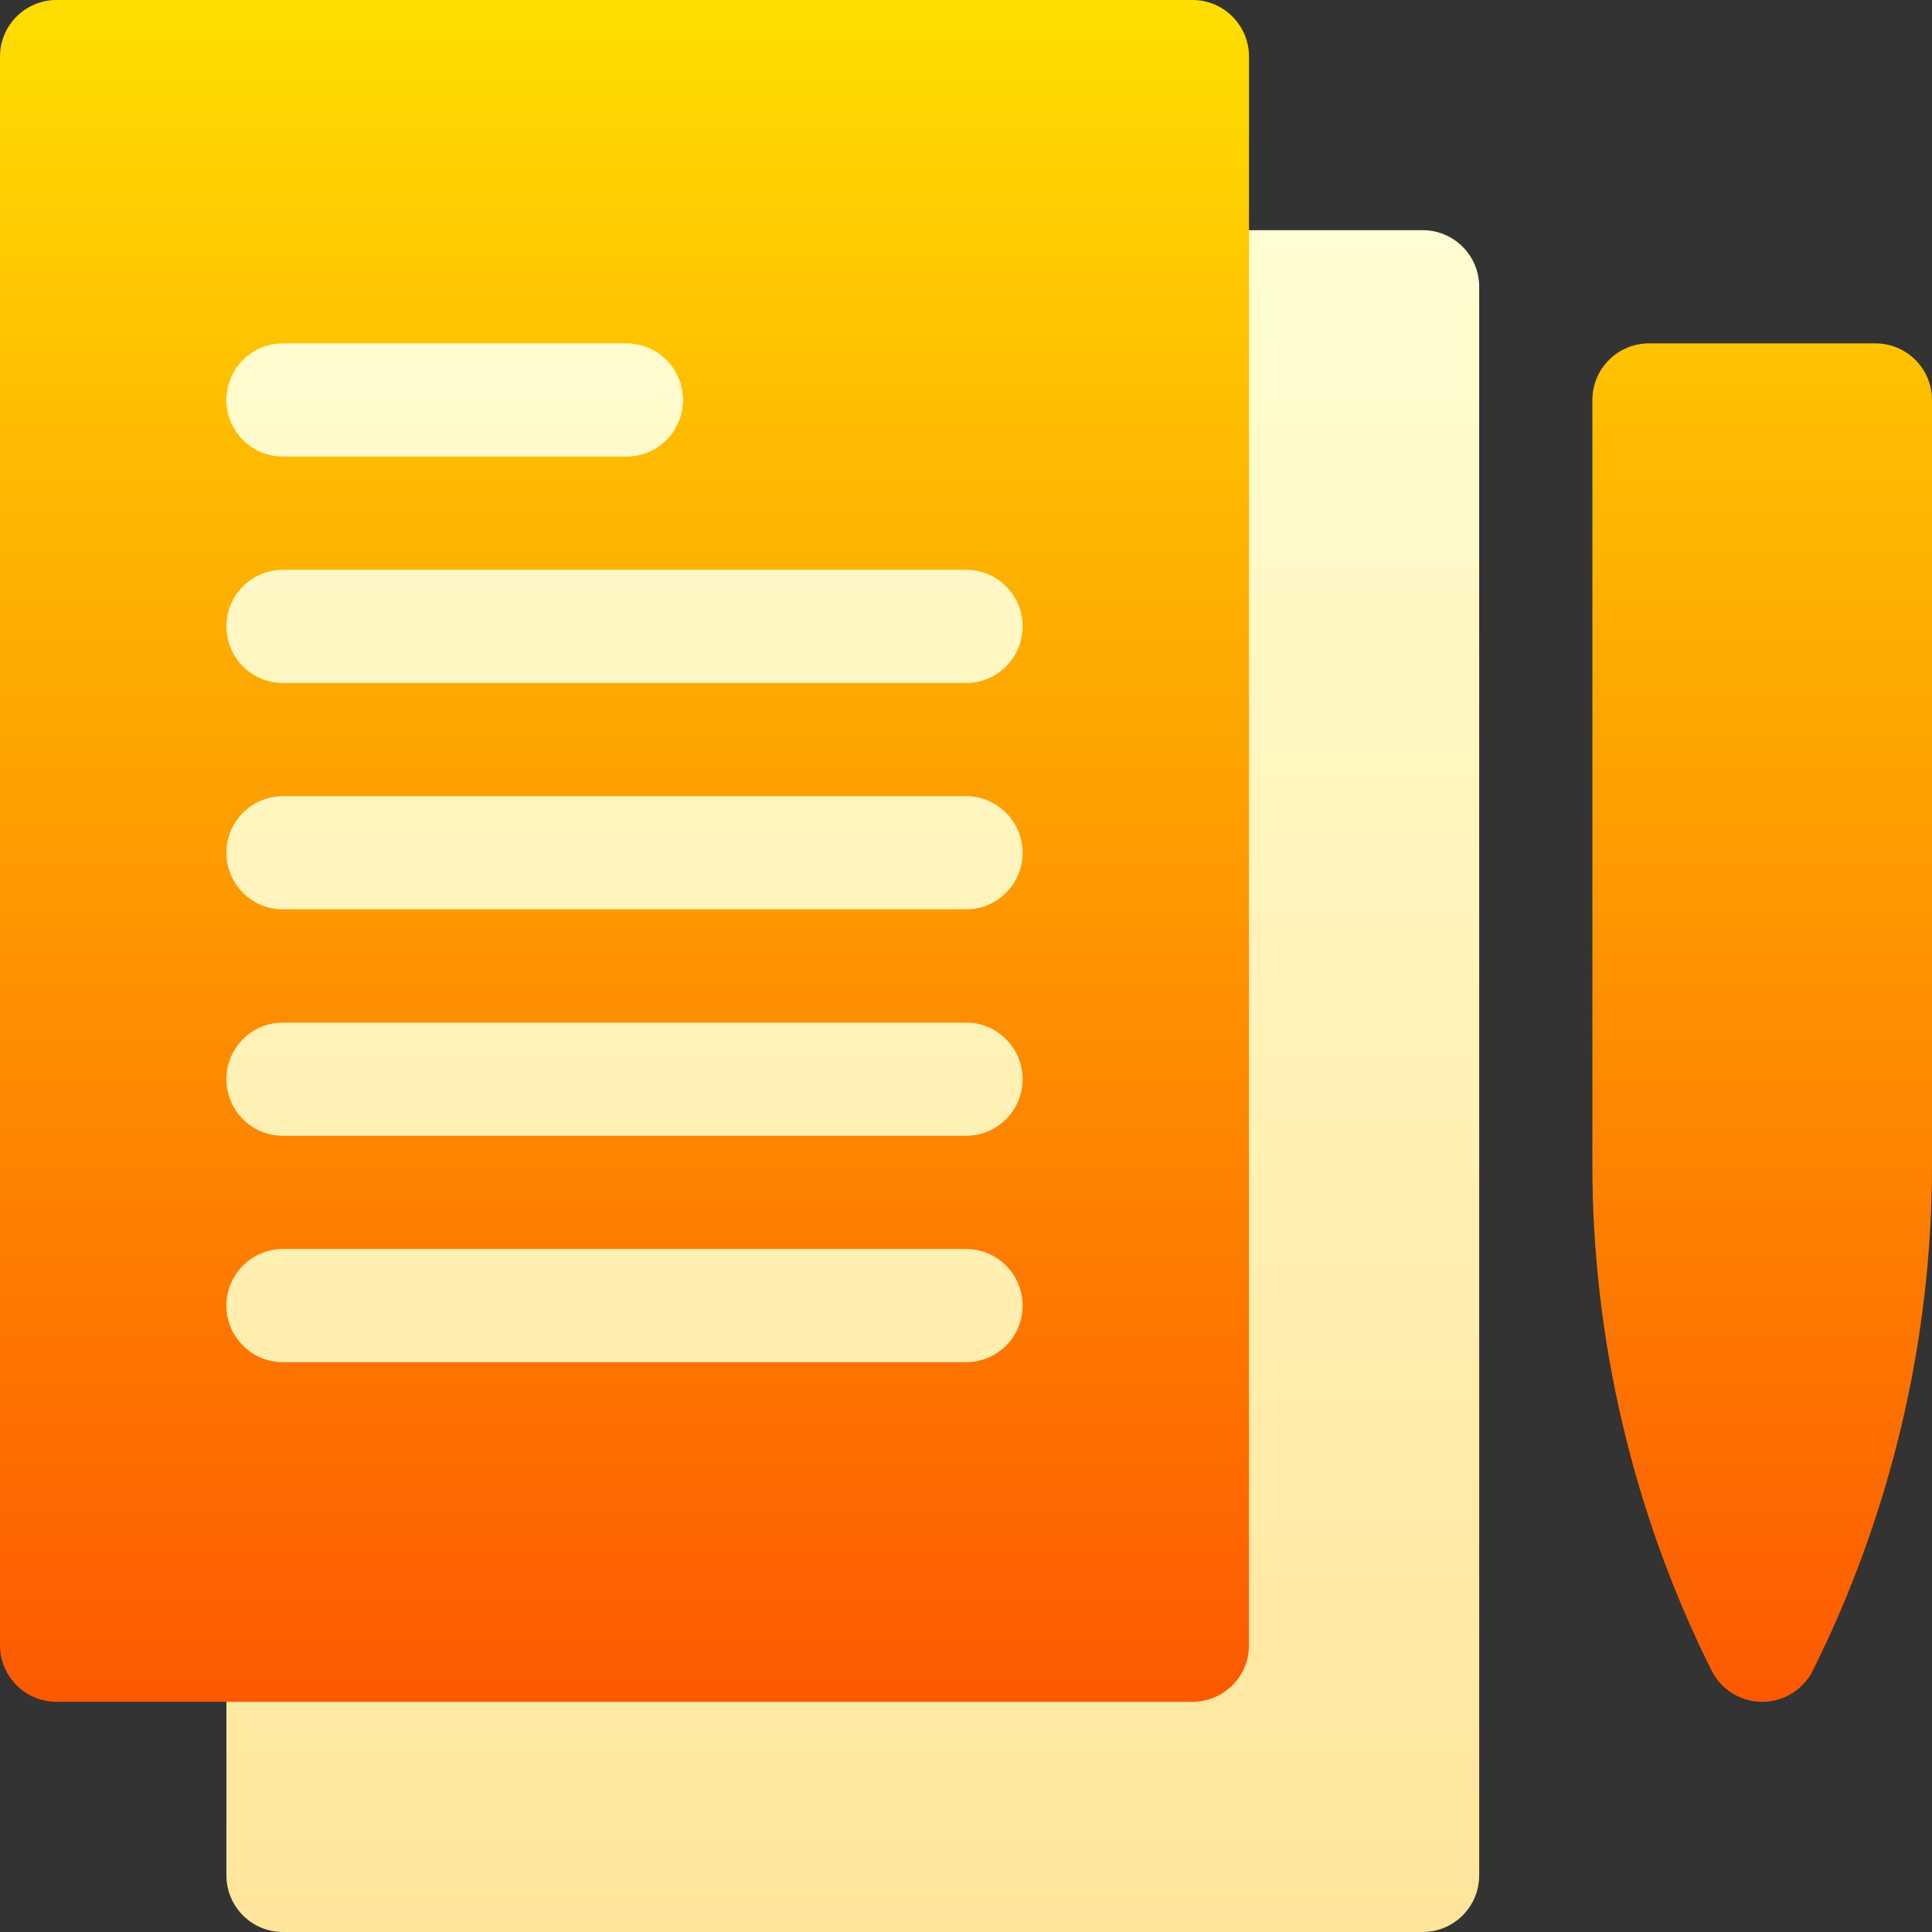 <svg id="Capa_1" enable-background="new 0 0 512 512" height="512" viewBox="0 0 512 512" width="512" xmlns="http://www.w3.org/2000/svg" xmlns:xlink="http://www.w3.org/1999/xlink"><rect x="0" y="0" width="512" height="512" fill="#333333" stroke="none"/><linearGradient id="SVGID_1_" gradientUnits="userSpaceOnUse" x1="211" x2="211" y1="512" y2="30"><stop offset="0" stop-color="#ffe59a"/><stop offset="1" stop-color="#ffffd5"/></linearGradient><linearGradient id="SVGID_2_" gradientUnits="userSpaceOnUse" x1="256" x2="256" y1="451" y2="0"><stop offset="0" stop-color="#fd5900"/><stop offset="1" stop-color="#ffde00"/></linearGradient><g><g><g><path d="m377 61h-76v-31h-271v391h30v76c0 8.291 6.709 15 15 15h302c8.291 0 15-6.709 15-15v-421c0-8.291-6.709-15-15-15z" fill="url(#SVGID_1_)"/></g></g><g><g><path d="m497 91h-60c-8.291 0-15 6.709-15 15v202.925c0 46.172 10.928 92.432 31.582 133.784 2.549 5.083 7.734 8.291 13.418 8.291s10.869-3.208 13.418-8.291c20.654-41.353 31.582-87.612 31.582-133.784v-202.925c0-8.291-6.709-15-15-15zm-181-91h-301c-8.291 0-15 6.709-15 15v421c0 8.291 6.709 15 15 15h301c8.291 0 15-6.709 15-15v-421c0-8.291-6.709-15-15-15zm-241 91h91c8.291 0 15 6.709 15 15s-6.709 15-15 15h-91c-8.291 0-15-6.709-15-15s6.709-15 15-15zm181 270h-181c-8.291 0-15-6.709-15-15s6.709-15 15-15h181c8.291 0 15 6.709 15 15s-6.709 15-15 15zm0-60h-181c-8.291 0-15-6.709-15-15s6.709-15 15-15h181c8.291 0 15 6.709 15 15s-6.709 15-15 15zm0-60h-181c-8.291 0-15-6.709-15-15s6.709-15 15-15h181c8.291 0 15 6.709 15 15s-6.709 15-15 15zm0-60h-181c-8.291 0-15-6.709-15-15s6.709-15 15-15h181c8.291 0 15 6.709 15 15s-6.709 15-15 15z" fill="url(#SVGID_2_)"/></g></g></g></svg>